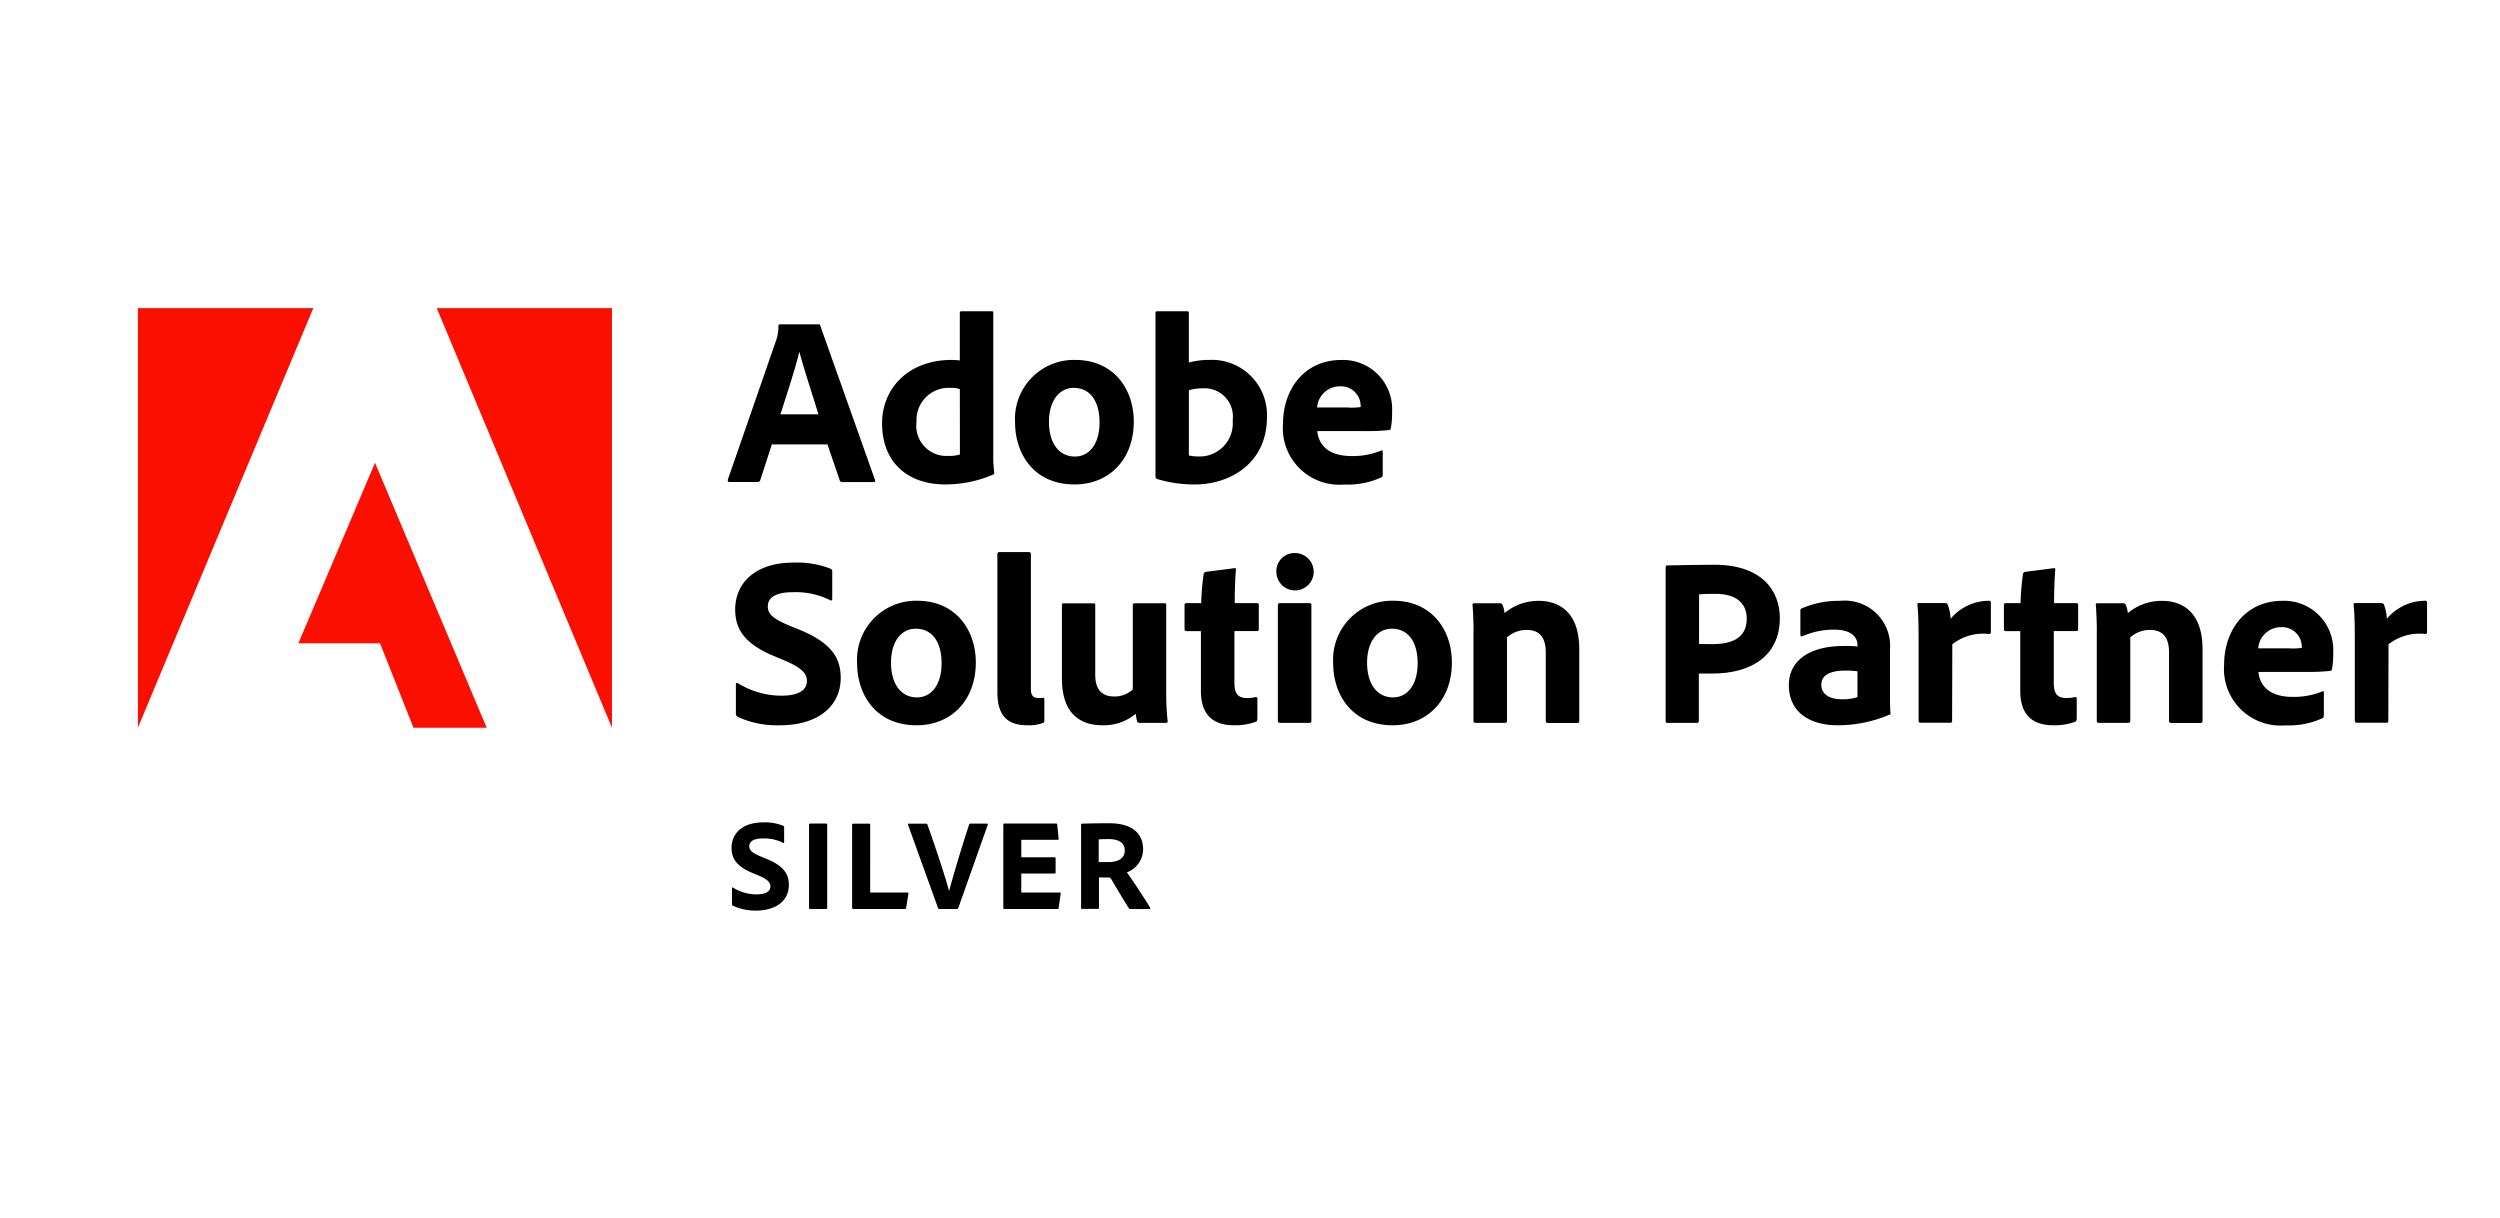 <?xml version="1.0" encoding="UTF-8"?>
<svg xmlns="http://www.w3.org/2000/svg" width="197" height="96" viewBox="0 0 197 96">
  <defs>
    <style>.a{fill:none;}.b{fill:#fa0f00;}</style>
  </defs>
  <g transform="translate(16104 9672)">
    <g transform="translate(475 215)">
      <rect class="a" width="197" height="96" transform="translate(-16579 -9887)"></rect>
    </g>
    <g transform="translate(-16093.134 -9647.719)">
      <path class="b" d="M0,33.062,13.822,0H0Z"></path>
      <path class="b" d="M29.78,0H43.587V33.062Z" transform="translate(-6.231)"></path>
      <path class="b" d="M22.031,15.41l8.8,20.876H25.06l-2.633-6.65H15.99Z" transform="translate(-3.346 -3.224)"></path>
      <g transform="translate(46.482 0.245)">
        <path d="M62.252,11.083l-.909,2.807a.2.2,0,0,1-.206.15h-2.2c-.134,0-.174-.079-.15-.19L62.584,2.9a3.372,3.372,0,0,0,.19-1.155.125.125,0,0,1,.111-.134h3.037c.095,0,.134.016.15.111l4.31,12.146c.04.095.016.174-.095.174H67.811a.187.187,0,0,1-.206-.134l-.965-2.831H62.252Zm3.677-2.372c-.38-1.257-1.139-3.551-1.495-4.9h-.024c-.3,1.273-.988,3.361-1.479,4.895h3Z" transform="translate(-58.782 -0.582)"></path>
        <path d="M74.16,9.135c0-2.712,2.032-4.99,5.5-4.99.15,0,.34.016.625.04V.444A.121.121,0,0,1,80.423.31h2.388c.095,0,.111.04.111.111V11.642A9.662,9.662,0,0,0,83,13.025c0,.095-.016.134-.134.174a9.49,9.49,0,0,1-3.74.759C76.327,13.958,74.16,12.361,74.16,9.135Zm6.128-2.689a1.9,1.9,0,0,0-.7-.095,2.531,2.531,0,0,0-2.712,2.657,2.375,2.375,0,0,0,2.523,2.7,2.692,2.692,0,0,0,.894-.111Z" transform="translate(-62 -0.31)"></path>
        <path d="M96.765,10.023c0,2.981-1.937,4.95-4.665,4.95-3.242,0-4.689-2.451-4.689-4.895A4.647,4.647,0,0,1,92.139,5.16C95.191,5.16,96.765,7.461,96.765,10.023Zm-6.682.016c0,1.668.775,2.736,2.048,2.736,1.1,0,1.937-.949,1.937-2.7,0-1.479-.609-2.712-2.048-2.712C90.921,7.366,90.083,8.347,90.083,10.039Z" transform="translate(-64.772 -1.325)"></path>
        <path d="M103.843.31c.15,0,.19.016.19.15V4.351a6.05,6.05,0,0,1,1.6-.206,4.344,4.344,0,0,1,4.555,4.515c0,3.55-2.807,5.3-5.693,5.3a10.078,10.078,0,0,1-2.981-.435.215.215,0,0,1-.111-.19V.444c0-.095.04-.134.134-.134Zm1.313,6.073a3.994,3.994,0,0,0-1.123.15v5.14a3.05,3.05,0,0,0,.7.079,2.612,2.612,0,0,0,2.752-2.847A2.229,2.229,0,0,0,105.156,6.383Z" transform="translate(-67.699 -0.31)"></path>
        <path d="M116.814,10.761c.095,1.083.854,1.977,2.712,1.977a5.921,5.921,0,0,0,2.333-.435c.055-.04.111-.016.111.095v1.8c0,.134-.04.19-.134.229a6.331,6.331,0,0,1-2.9.554,4.454,4.454,0,0,1-4.824-4.8c0-2.617,1.613-5.013,4.594-5.013a3.869,3.869,0,0,1,4,4.1,6.272,6.272,0,0,1-.095,1.273.156.156,0,0,1-.15.15,16.842,16.842,0,0,1-1.953.079h-3.693Zm2.467-1.842a5.439,5.439,0,0,0,.949-.04V8.744a1.546,1.546,0,0,0-1.613-1.5A1.794,1.794,0,0,0,116.8,8.91h2.483Z" transform="translate(-70.359 -1.327)"></path>
        <path d="M59.71,37.516a.309.309,0,0,1-.134-.3V34.954c0-.095.079-.15.15-.095a6.527,6.527,0,0,0,3.44.988c1.439,0,2.009-.49,2.009-1.155,0-.609-.435-1.044-1.724-1.6l-.949-.4c-2.333-.988-2.981-2.167-2.981-3.645,0-2.048,1.558-3.685,4.571-3.685a7.2,7.2,0,0,1,2.965.49.241.241,0,0,1,.111.245v2.127c0,.079-.055.174-.174.095a6.02,6.02,0,0,0-2.926-.625c-1.463,0-1.977.49-1.977,1.123,0,.585.4.988,1.819,1.558l.7.285c2.523,1.044,3.226,2.238,3.226,3.78,0,2.293-1.858,3.74-4.784,3.74A7.472,7.472,0,0,1,59.71,37.516Z" transform="translate(-58.936 -5.554)"></path>
        <path d="M81.025,34.023c0,2.981-1.937,4.95-4.665,4.95-3.242,0-4.689-2.451-4.689-4.895A4.647,4.647,0,0,1,76.4,29.16C79.443,29.16,81.025,31.461,81.025,34.023Zm-6.682.016c0,1.668.775,2.736,2.048,2.736,1.1,0,1.937-.949,1.937-2.7,0-1.479-.609-2.712-2.048-2.712C75.173,31.366,74.343,32.347,74.343,34.039Z" transform="translate(-61.479 -6.347)"></path>
        <path d="M85.65,24.46c0-.095.04-.15.19-.15H88.1c.134,0,.19.055.19.15V35.088c0,.53.174.72.625.72a2.563,2.563,0,0,0,.34-.016c.079,0,.095.04.095.134v1.629c0,.15-.016.19-.134.229a3.094,3.094,0,0,1-1.178.174c-1.368,0-2.388-.514-2.388-2.617V24.46Z" transform="translate(-64.404 -5.332)"></path>
        <path d="M100.3,36.732a19.065,19.065,0,0,0,.111,1.953c.016.111-.04.15-.174.15H98.232c-.15,0-.19-.04-.229-.134a5.415,5.415,0,0,1-.111-.585,3.879,3.879,0,0,1-2.6.909c-1.9,0-3.21-1.044-3.21-3.661v-5.8c0-.134.04-.15.174-.15h2.317c.111,0,.134.04.134.15v5.5c0,1.028.435,1.692,1.479,1.692a2.089,2.089,0,0,0,1.479-.554V29.56c0-.111.055-.15.19-.15h2.293c.134,0,.15.04.15.15v7.172Z" transform="translate(-65.749 -6.399)"></path>
        <path d="M110.033,37.779c0,.111-.016.206-.134.245a4.723,4.723,0,0,1-1.692.269c-1.653,0-2.617-.814-2.617-2.712V30.876H104.45c-.111-.016-.15-.055-.15-.174V28.844c0-.134.04-.174.174-.174h1.139a19.914,19.914,0,0,1,.19-2.293.21.21,0,0,1,.174-.174l2.222-.285c.095-.016.15-.016.15.111-.055.585-.095,1.708-.095,2.641H110c.111,0,.15.04.15.15v1.914c0,.095-.04.111-.134.134H108.23v4.064c0,.838.245,1.218,1.028,1.218a3.631,3.631,0,0,0,.648-.079c.079,0,.134.016.134.134v1.574Z" transform="translate(-68.306 -5.667)"></path>
        <path d="M113.45,25.873a1.421,1.421,0,0,1,1.479-1.463,1.471,1.471,0,1,1-1.479,1.463Zm.127,2.633c0-.095.04-.15.15-.15h2.333c.111,0,.15.04.15.15v9.11c0,.111-.016.174-.174.174h-2.277c-.134,0-.19-.055-.19-.174v-9.11Z" transform="translate(-70.221 -5.353)"></path>
        <path d="M128.465,34.023c0,2.981-1.937,4.95-4.665,4.95-3.242,0-4.689-2.451-4.689-4.895a4.647,4.647,0,0,1,4.729-4.919C126.891,29.16,128.465,31.461,128.465,34.023Zm-6.682.016c0,1.668.775,2.736,2.048,2.736,1.1,0,1.937-.949,1.937-2.7,0-1.479-.609-2.712-2.048-2.712C122.621,31.366,121.783,32.347,121.783,34.039Z" transform="translate(-71.405 -6.347)"></path>
        <path d="M133.078,31.558c0-.648-.04-1.629-.079-2.048-.016-.095.016-.15.134-.15h1.993a.223.223,0,0,1,.245.15,2.334,2.334,0,0,1,.15.625,4.149,4.149,0,0,1,2.7-.965c1.463,0,3.187.759,3.187,3.811V38.62c0,.111-.04.174-.174.174h-2.277c-.134,0-.19-.055-.19-.174V33.211c0-1.139-.49-1.748-1.479-1.748a2.3,2.3,0,0,0-1.574.585v6.587c0,.095-.055.15-.174.15h-2.293c-.134,0-.174-.055-.174-.174V31.558Z" transform="translate(-74.31 -6.349)"></path>
        <path d="M152.248,25.776c0-.111.016-.15.111-.15.775-.016,2.277-.055,3.717-.055,3.835,0,5.164,2.127,5.164,4.191,0,3.076-2.372,4.381-5.3,4.381h-1.083v3.74c0,.095-.04.15-.15.15h-2.333c-.095,0-.134-.055-.134-.15V25.776Zm2.625,6.033c.324.016.53.016,1.06.016,1.5,0,2.7-.459,2.7-2.009,0-1.194-.814-1.953-2.467-1.953-.609,0-1.123.016-1.289.04Z" transform="translate(-78.337 -5.595)"></path>
        <path d="M172.491,36.682c0,.49,0,.894.04,1.344,0,.04,0,.079-.04.095a10.4,10.4,0,0,1-4.136.854c-2.1,0-3.835-.965-3.835-3.171,0-2.009,1.763-3.076,4.286-3.076a7.768,7.768,0,0,1,1.123.04v-.134c0-.364-.229-1.194-1.819-1.194a6.057,6.057,0,0,0-2.507.514.113.113,0,0,1-.174-.095V29.945a.164.164,0,0,1,.134-.19,7.191,7.191,0,0,1,2.981-.585,3.573,3.573,0,0,1,3.946,3.851Zm-2.562-1.961a6.816,6.816,0,0,0-.949-.055c-1.344,0-1.9.435-1.9,1.123,0,.625.474,1.139,1.669,1.139a3.721,3.721,0,0,0,1.178-.174Z" transform="translate(-80.907 -6.349)"></path>
        <path d="M179.512,29.35a.21.21,0,0,1,.229.174,3.537,3.537,0,0,1,.206,1.06,3.947,3.947,0,0,1,3.021-1.423c.111,0,.15.04.15.15v2.333c0,.095-.04.134-.174.134a3.916,3.916,0,0,0-2.863.814l-.016,6.033c0,.111-.04.15-.174.15h-2.277c-.15,0-.19-.055-.19-.174V32.054c0-.814-.016-1.914-.095-2.578,0-.095.016-.134.111-.134h2.072Z" transform="translate(-83.587 -6.347)"></path>
        <path d="M191.683,37.779c0,.111-.016.206-.134.245a4.723,4.723,0,0,1-1.692.269c-1.653,0-2.617-.814-2.617-2.712V30.876H186.1c-.111-.016-.15-.055-.15-.174V28.844c0-.134.04-.174.174-.174h1.139a19.907,19.907,0,0,1,.19-2.293.21.21,0,0,1,.174-.174l2.222-.285c.095-.016.15-.016.15.111-.055.585-.095,1.708-.095,2.641h1.748c.111,0,.15.04.15.15v1.914c0,.095-.04.111-.134.134H189.88v4.064c0,.838.245,1.218,1.028,1.218a3.631,3.631,0,0,0,.648-.079c.079,0,.134.016.134.134v1.574Z" transform="translate(-85.391 -5.667)"></path>
        <path d="M195.188,31.558c0-.648-.04-1.629-.079-2.048-.016-.095.016-.15.134-.15h1.993a.223.223,0,0,1,.245.15,2.334,2.334,0,0,1,.15.625,4.149,4.149,0,0,1,2.7-.965c1.463,0,3.187.759,3.187,3.811V38.62c0,.111-.04.174-.174.174h-2.277c-.134,0-.19-.055-.19-.174V33.211c0-1.139-.49-1.748-1.479-1.748a2.3,2.3,0,0,0-1.574.585v6.587c0,.095-.055.15-.174.15h-2.293c-.134,0-.174-.055-.174-.174V31.558Z" transform="translate(-87.306 -6.349)"></path>
        <path d="M210.6,34.761c.095,1.083.854,1.977,2.712,1.977a5.921,5.921,0,0,0,2.333-.435c.055-.04.111-.016.111.095v1.8c0,.134-.04.19-.134.229a6.331,6.331,0,0,1-2.9.554,4.454,4.454,0,0,1-4.824-4.8c0-2.617,1.613-5.013,4.594-5.013a3.869,3.869,0,0,1,4,4.1,6.273,6.273,0,0,1-.095,1.273.156.156,0,0,1-.15.15,16.843,16.843,0,0,1-1.953.079H210.6Zm2.467-1.842a5.439,5.439,0,0,0,.949-.04v-.134a1.546,1.546,0,0,0-1.613-1.5,1.794,1.794,0,0,0-1.819,1.668h2.483Z" transform="translate(-89.984 -6.349)"></path>
        <path d="M222.982,29.35a.21.21,0,0,1,.229.174,3.538,3.538,0,0,1,.206,1.06,3.947,3.947,0,0,1,3.021-1.423c.111,0,.15.04.15.15v2.333c0,.095-.04.134-.174.134a3.916,3.916,0,0,0-2.863.814l-.016,6.033c0,.111-.04.15-.174.15h-2.277c-.15,0-.19-.055-.19-.174V32.054c0-.814-.016-1.914-.095-2.578,0-.095.016-.134.111-.134h2.072Z" transform="translate(-92.683 -6.347)"></path>
      </g>
      <g transform="translate(46.781 40.526)">
        <path d="M59.263,57.813a.176.176,0,0,1-.071-.166V56.429c0-.047.04-.079.079-.047a3.487,3.487,0,0,0,1.858.538c.783,0,1.091-.269,1.091-.625,0-.332-.237-.561-.933-.862l-.514-.214c-1.265-.538-1.613-1.17-1.613-1.977,0-1.107.846-1.993,2.475-1.993a3.789,3.789,0,0,1,1.605.269c.055.032.063.071.063.134v1.155c0,.04-.032.095-.095.047a3.227,3.227,0,0,0-1.582-.34c-.791,0-1.068.269-1.068.609,0,.316.214.538.988.846l.38.158c1.368.561,1.748,1.21,1.748,2.048,0,1.241-1,2.024-2.594,2.024A4.261,4.261,0,0,1,59.263,57.813Z" transform="translate(-59.16 -51.25)"></path>
        <path d="M68.311,58c0,.063-.024.095-.095.095H66.959c-.063,0-.079-.032-.079-.095V51.455c0-.079.032-.095.079-.095h1.257c.063,0,.095.024.095.095Z" transform="translate(-60.775 -51.273)"></path>
        <path d="M71.273,58.1c-.079,0-.1-.04-.1-.111V51.473c0-.063.024-.1.079-.1h1.273c.047,0,.071.032.071.079V56.8h2.942c.063,0,.079.04.071.095l-.182,1.123c-.008.071-.055.079-.1.079H71.273Z" transform="translate(-61.673 -51.275)"></path>
        <path d="M79.981,56.668c.229-.83.727-2.633,1.574-5.219.024-.063.04-.079.095-.079h1.3c.063,0,.095.032.071.1L80.7,58.028c-.024.063-.047.071-.1.071H79.221a.1.1,0,0,1-.111-.071l-2.364-6.555c-.032-.063-.008-.1.063-.1h1.368c.063,0,.079.024.095.071.878,2.491,1.5,4.428,1.7,5.235h.008Z" transform="translate(-62.837 -51.275)"></path>
        <path d="M90.6,58c-.008.079-.032.095-.1.095H86.319c-.063,0-.079-.032-.079-.095V51.455c0-.063.024-.095.079-.095h4.057c.079,0,.1.008.111.079l.111,1.107c.008.047,0,.095-.071.095h-2.87v1.376h2.625a.071.071,0,0,1,.079.079v1.131c0,.063-.04.071-.079.071H87.655v1.5h3.029c.079,0,.095.032.079.095Z" transform="translate(-64.826 -51.273)"></path>
        <path d="M94.069,58.091c-.063,0-.079-.024-.079-.095V51.464c0-.055.008-.1.071-.1.925-.024,1.313-.032,2.151-.032,1.708,0,2.665.727,2.665,2.056A1.944,1.944,0,0,1,97.6,55.2c.34.459,1.5,2.214,1.819,2.768.032.063.04.127-.032.127H97.9c-.095,0-.127-.024-.142-.063-.3-.451-.949-1.55-1.368-2.254-.071-.127-.127-.174-.237-.174H95.4V58a.075.075,0,0,1-.079.079H94.069Zm2.1-3.7c.767,0,1.265-.308,1.265-.917,0-.625-.514-.894-1.273-.894-.34,0-.625.008-.783.024V54.39h.791Z" transform="translate(-66.448 -51.267)"></path>
      </g>
    </g>
  </g>
</svg>
